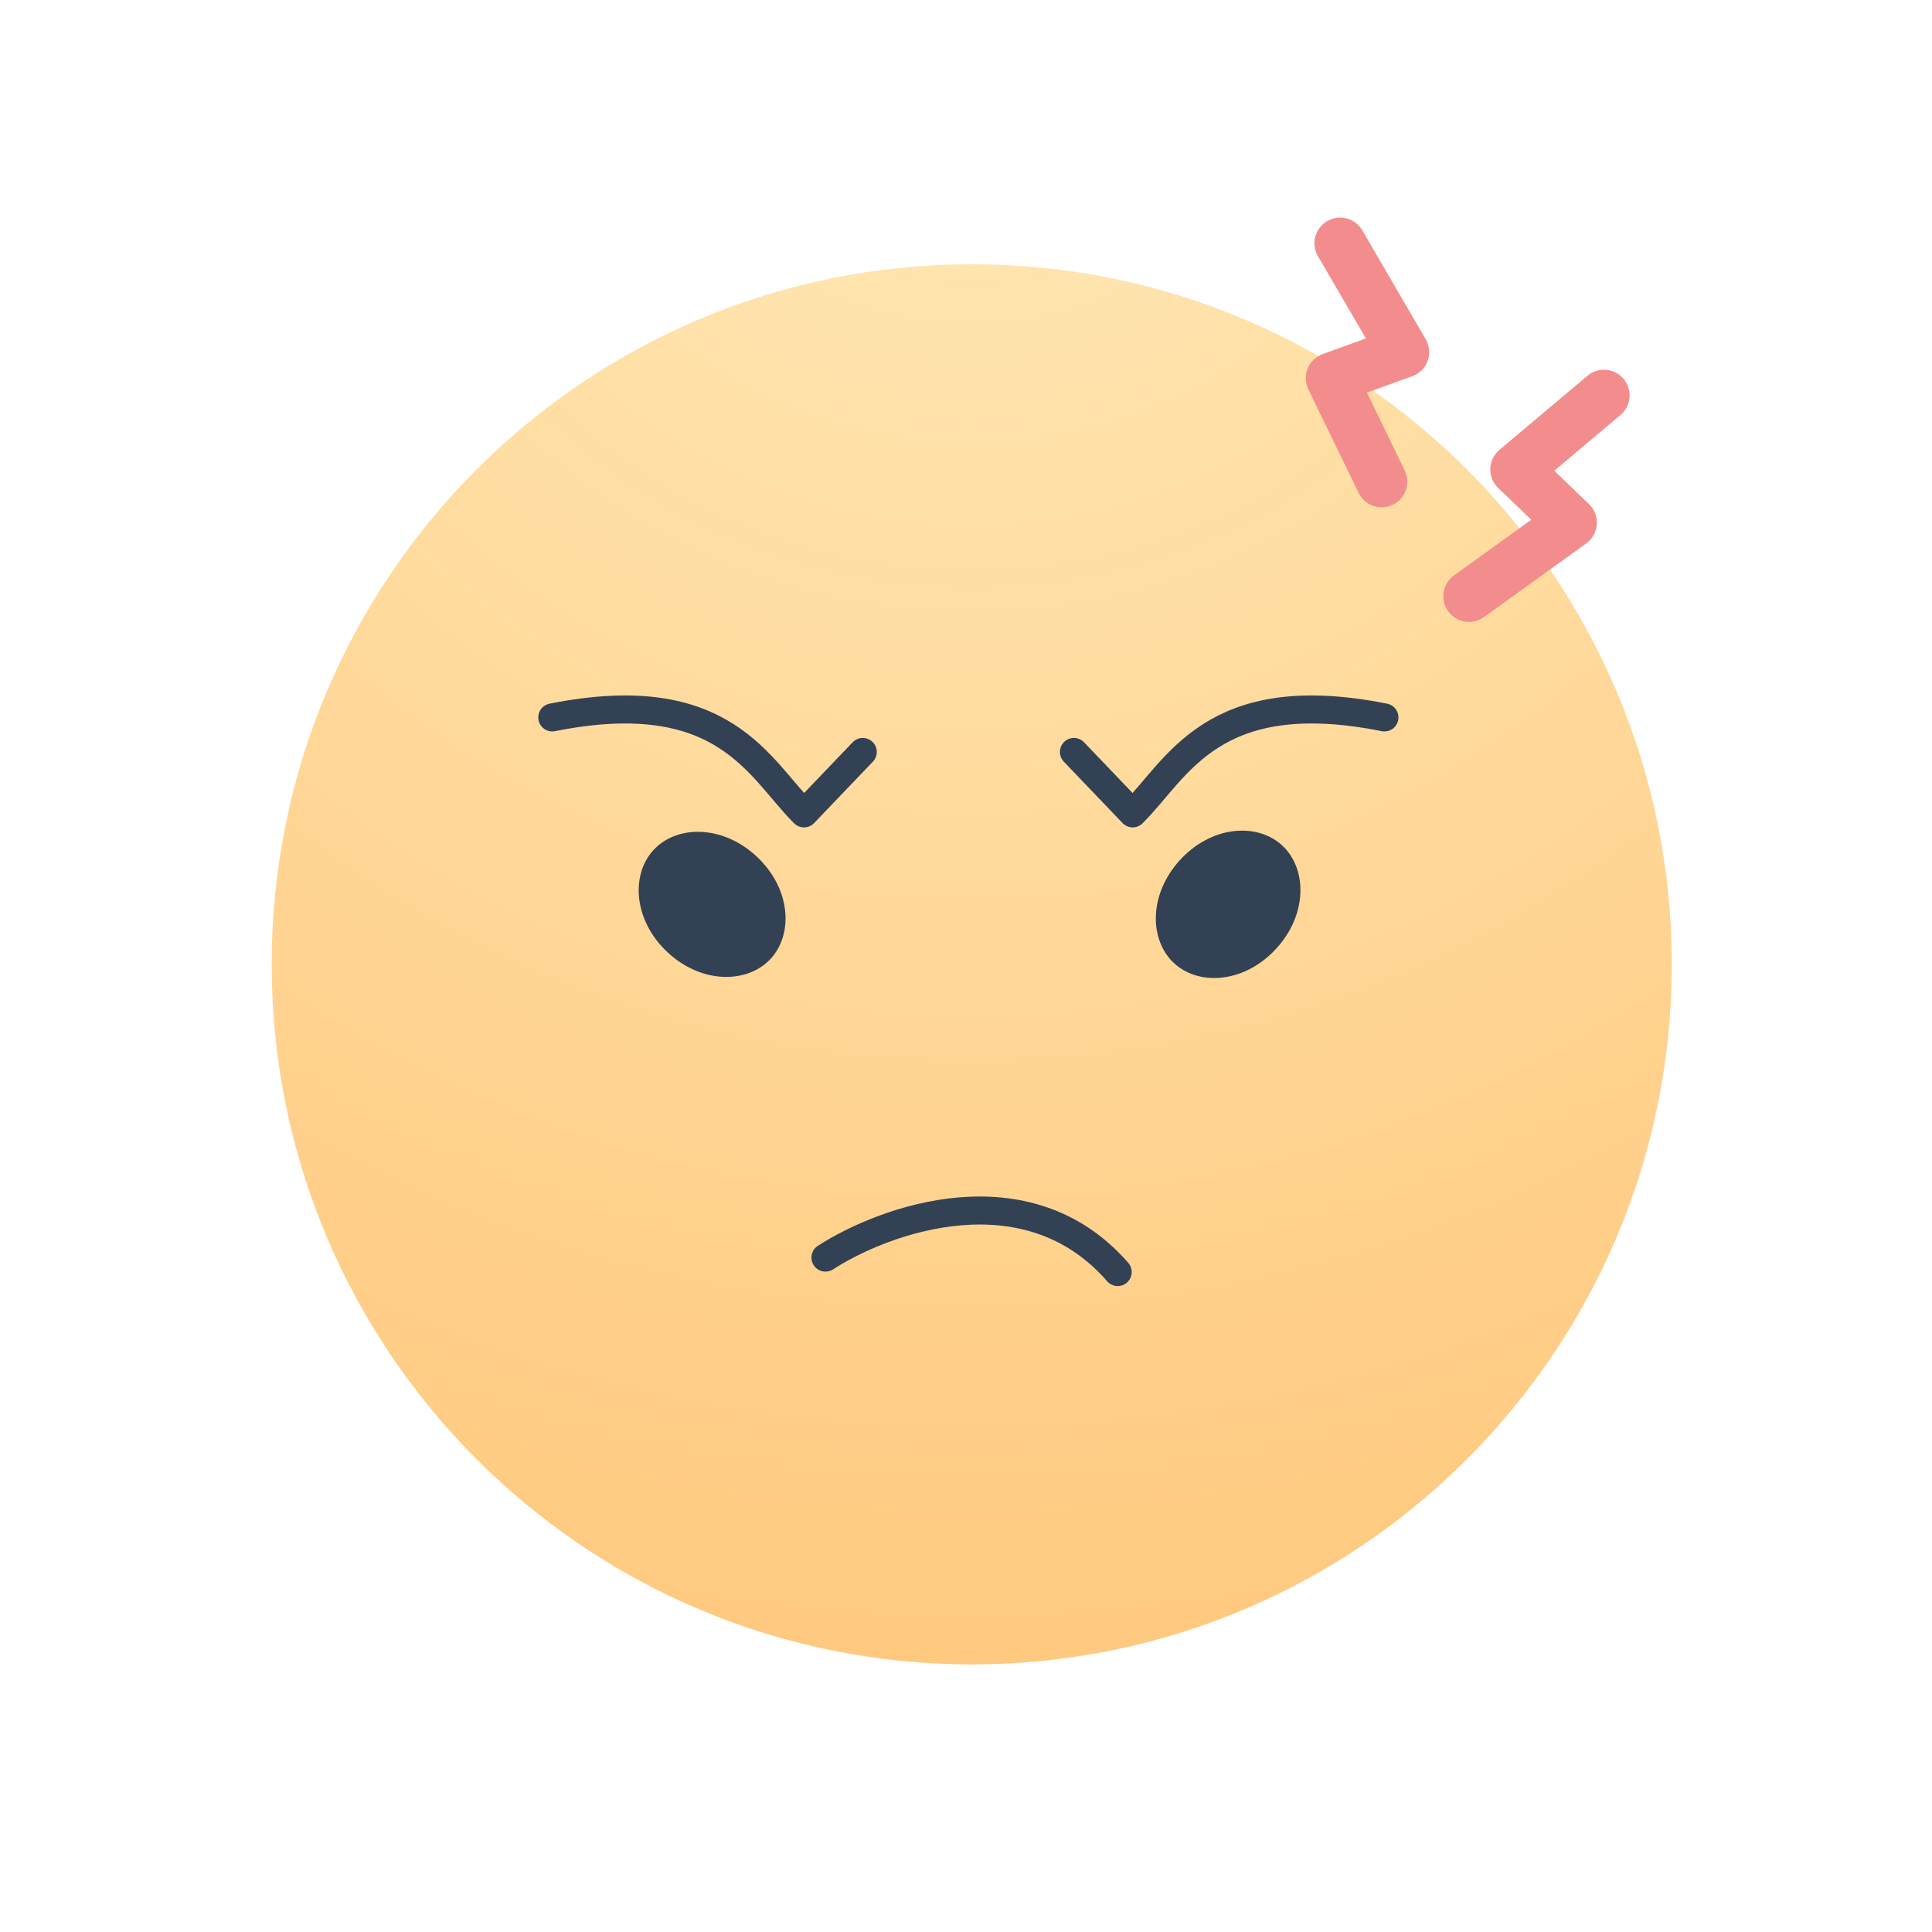 <svg width="56" height="56" viewBox="0 0 56 56" fill="none" xmlns="http://www.w3.org/2000/svg">
<path d="M48.458 27.951C48.458 39.158 39.373 48.243 28.166 48.243C16.96 48.243 7.875 39.158 7.875 27.951C7.875 16.745 16.96 7.66 28.166 7.66C39.373 7.66 48.458 16.745 48.458 27.951Z" fill="url(#paint0_radial_11560_29380)"/>
<path fill-rule="evenodd" clip-rule="evenodd" d="M40.372 14.63C40.003 14.809 39.558 14.655 39.379 14.285L37.923 11.286C37.831 11.096 37.823 10.877 37.903 10.681C37.982 10.486 38.141 10.334 38.339 10.262L39.591 9.81L38.201 7.425C37.994 7.07 38.114 6.615 38.469 6.408C38.824 6.202 39.279 6.322 39.486 6.676L41.324 9.832C41.435 10.022 41.456 10.252 41.381 10.46C41.306 10.667 41.142 10.83 40.935 10.905L39.621 11.38L40.716 13.636C40.896 14.005 40.742 14.45 40.372 14.63Z" fill="#F38D8D"/>
<path fill-rule="evenodd" clip-rule="evenodd" d="M47.06 10.981C46.795 10.667 46.326 10.627 46.012 10.892L43.462 13.039C43.3 13.175 43.204 13.373 43.197 13.583C43.191 13.794 43.273 13.998 43.425 14.144L44.385 15.066L42.145 16.679C41.812 16.919 41.736 17.384 41.976 17.717C42.216 18.05 42.681 18.125 43.014 17.886L45.977 15.752C46.156 15.623 46.269 15.421 46.284 15.201C46.3 14.981 46.217 14.765 46.058 14.613L45.051 13.644L46.97 12.029C47.284 11.764 47.324 11.296 47.06 10.981Z" fill="#F38D8D"/>
<path d="M36.697 27.209C35.936 28.049 34.871 28.125 34.318 27.624C33.765 27.122 33.737 26.055 34.498 25.215C35.26 24.376 36.325 24.299 36.878 24.801C37.431 25.302 37.459 26.37 36.697 27.209Z" fill="#334155" stroke="#334155" stroke-width="0.823"/>
<path d="M21.657 25.132C22.483 25.907 22.541 26.974 22.03 27.518C21.519 28.062 20.451 28.071 19.625 27.296C18.799 26.52 18.741 25.453 19.252 24.909C19.762 24.365 20.83 24.356 21.657 25.132Z" fill="#334155" stroke="#334155" stroke-width="0.823"/>
<path d="M40.129 20.795C35.129 19.795 34.128 22.296 32.831 23.576L31.128 21.796" stroke="#334155" stroke-width="0.812" stroke-linecap="round" stroke-linejoin="round"/>
<path d="M16.008 20.795C21.008 19.795 22.008 22.296 23.305 23.576L25.008 21.796" stroke="#334155" stroke-width="0.812" stroke-linecap="round" stroke-linejoin="round"/>
<path d="M23.926 36.452C25.657 35.335 29.774 33.856 32.397 36.871" stroke="#334155" stroke-width="0.812" stroke-linecap="round" stroke-linejoin="round"/>
<defs>
<radialGradient id="paint0_radial_11560_29380" cx="0" cy="0" r="1" gradientUnits="userSpaceOnUse" gradientTransform="translate(28.166 -1.036) rotate(90) scale(66.894)">
<stop stop-color="#FFE3A3" stop-opacity="0.78"/>
<stop offset="1" stop-color="#FFBB67"/>
</radialGradient>
</defs>
</svg>
